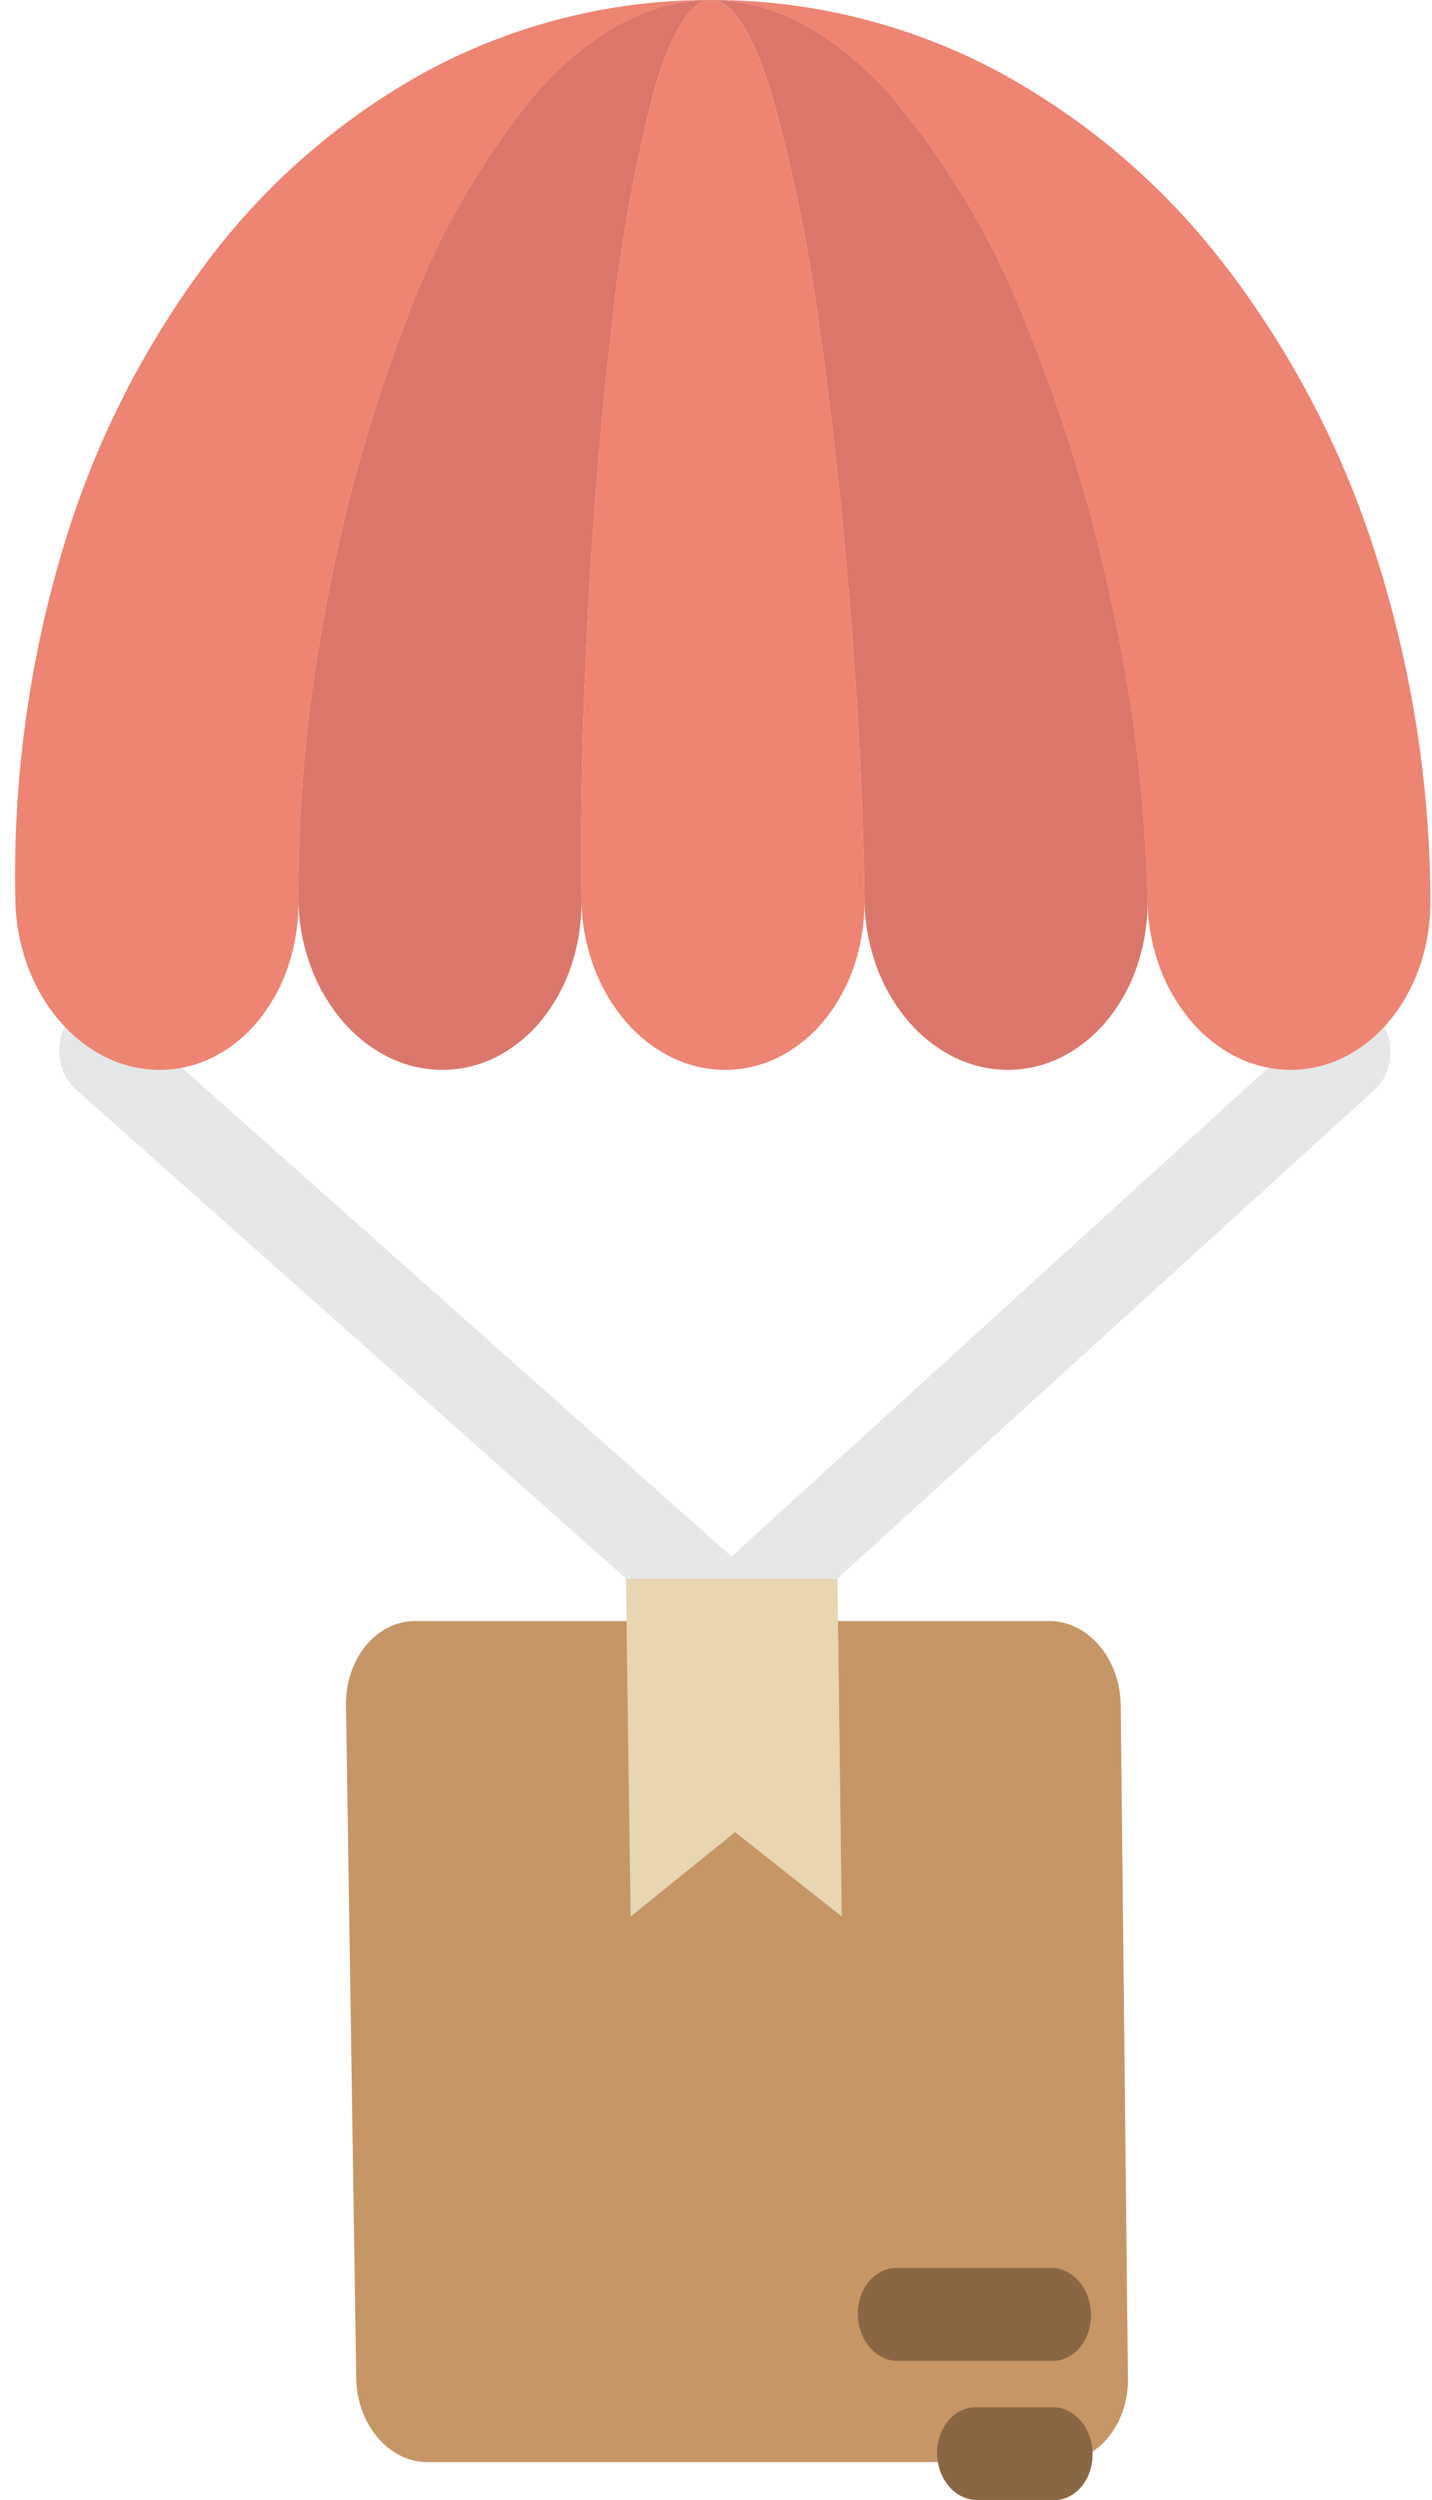 <svg id="delivery-svgrepo-com_2_" data-name="delivery-svgrepo-com(2)" xmlns="http://www.w3.org/2000/svg" width="77.001"
    height="134.35" viewBox="0 0 77.001 134.35">
    <g id="Group_36" data-name="Group 36" transform="translate(3.149 53.979)">
        <path id="Path_5" data-name="Path 5"
            d="M36.253,35.333a1.767,1.767,0,0,1-.329-.031,1.818,1.818,0,0,1-.324-.093,1.938,1.938,0,0,1-.314-.157,2.143,2.143,0,0,1-.3-.222L.919,4.558a2.489,2.489,0,0,1-.569-.75,2.93,2.93,0,0,1-.28-.917,3.031,3.031,0,0,1,.024-.97,2.727,2.727,0,0,1,.345-.908A2.226,2.226,0,0,1,1.051.344,1.852,1.852,0,0,1,1.809.026a1.771,1.771,0,0,1,.807.049,2.014,2.014,0,0,1,.762.432L37.455,30.8a2.462,2.462,0,0,1,.564.745,2.9,2.9,0,0,1,.276.911,3,3,0,0,1-.028.963,2.714,2.714,0,0,1-.347.9,2.358,2.358,0,0,1-.341.435,2.042,2.042,0,0,1-.4.315,1.853,1.853,0,0,1-.448.191,1.773,1.773,0,0,1-.474.065"
            transform="translate(0 0.001)" fill="#e6e7e8" />
        <path id="Path_6" data-name="Path 6"
            d="M2.567,35.334a1.791,1.791,0,0,1-.475-.064,1.906,1.906,0,0,1-.453-.191,2.12,2.12,0,0,1-.412-.315,2.448,2.448,0,0,1-.353-.435,2.786,2.786,0,0,1-.371-.9,3.011,3.011,0,0,1-.053-.963A2.836,2.836,0,0,1,.7,31.552a2.373,2.373,0,0,1,.545-.745L34.538.508a1.938,1.938,0,0,1,.75-.433,1.759,1.759,0,0,1,.806-.049,1.906,1.906,0,0,1,.766.319,2.316,2.316,0,0,1,.63.67,2.8,2.8,0,0,1,.368.908,3.039,3.039,0,0,1,.049.97,2.869,2.869,0,0,1-.257.917,2.4,2.4,0,0,1-.55.75L3.817,34.831a2.066,2.066,0,0,1-.291.222,1.88,1.88,0,0,1-.309.157,1.782,1.782,0,0,1-.322.093,1.756,1.756,0,0,1-.328.031"
            transform="translate(33.69)" fill="#e6e7e8" />
    </g>
    <path id="Path_7" data-name="Path 7" d="M11.594,18.143,5.862,13.614.247,18.143,0,0H11.37Z"
        transform="translate(33.661 84.845)" fill="#e8d5b2" />
    <path id="Path_8" data-name="Path 8"
        d="M37.889,0H26.523l.2,15.871-5.732-4.529-5.615,4.529L15.156,0H3.789a3.214,3.214,0,0,0-1.47.357,3.754,3.754,0,0,0-1.19.973A4.594,4.594,0,0,0,.34,2.773,5.274,5.274,0,0,0,.069,4.54L.62,40.7a5.287,5.287,0,0,0,.323,1.752,4.73,4.73,0,0,0,.83,1.431,3.9,3.9,0,0,0,1.213.964,3.274,3.274,0,0,0,1.473.354H38.393a3.217,3.217,0,0,0,1.464-.354,3.758,3.758,0,0,0,1.188-.965,4.576,4.576,0,0,0,.793-1.431,5.219,5.219,0,0,0,.277-1.752L41.727,4.54a5.342,5.342,0,0,0-.316-1.767,4.748,4.748,0,0,0-.827-1.443A3.9,3.9,0,0,0,39.369.357,3.271,3.271,0,0,0,37.889,0"
        transform="translate(18.536 87.116)" fill="#c69666" />
    <path id="Path_9" data-name="Path 9"
        d="M.825,48.344a10.847,10.847,0,0,0,.659,3.564,9.659,9.659,0,0,0,1.679,2.909,7.9,7.9,0,0,0,2.45,1.96,6.566,6.566,0,0,0,2.971.719,6.423,6.423,0,0,0,2.947-.719,7.536,7.536,0,0,0,2.386-1.96A9.269,9.269,0,0,0,15.5,51.908a10.676,10.676,0,0,0,.543-3.564,80.7,80.7,0,0,1,1.371-15.152,86.479,86.479,0,0,1,4.348-15.764,41.947,41.947,0,0,1,7.043-12.4C31.57,1.9,34.734,0,38.245,0A32.074,32.074,0,0,0,22.968,3.817,36.957,36.957,0,0,0,11.032,14.211,48.923,48.923,0,0,0,3.353,29.586,61.2,61.2,0,0,0,.825,48.344"
        transform="translate(0 0)" fill="#ee8472" />
    <path id="Path_10" data-name="Path 10"
        d="M.746,48.344A10.838,10.838,0,0,0,1.4,51.908a9.639,9.639,0,0,0,1.674,2.909,7.88,7.88,0,0,0,2.446,1.96,6.559,6.559,0,0,0,2.97.719,6.43,6.43,0,0,0,2.949-.719,7.554,7.554,0,0,0,2.389-1.96,9.288,9.288,0,0,0,1.589-2.909,10.684,10.684,0,0,0,.549-3.564c-.059-4.262.049-9.406.318-14.727s.7-10.834,1.289-15.81A88.789,88.789,0,0,1,19.8,5.169C20.7,1.961,21.752,0,22.947,0c-3.511,0-6.675,1.9-9.44,5.026a41.946,41.946,0,0,0-7.043,12.4A86.477,86.477,0,0,0,2.117,33.192,80.7,80.7,0,0,0,.746,48.344"
        transform="translate(15.298 0)" fill="#db776a" />
    <path id="Path_11" data-name="Path 11"
        d="M7.649,0C6.454,0,5.4,1.961,4.506,5.169A88.788,88.788,0,0,0,2.273,17.806C1.685,22.783,1.254,28.289.985,33.617S.608,44.082.667,48.344a10.829,10.829,0,0,0,.647,3.564,9.619,9.619,0,0,0,1.67,2.909,7.862,7.862,0,0,0,2.443,1.96,6.551,6.551,0,0,0,2.968.719,6.437,6.437,0,0,0,2.95-.719,7.572,7.572,0,0,0,2.392-1.96,9.307,9.307,0,0,0,1.594-2.909,10.692,10.692,0,0,0,.554-3.564c-.052-4.262-.293-9.406-.7-14.727s-.982-10.834-1.7-15.81a90.076,90.076,0,0,0-2.56-12.638C9.945,1.961,8.844,0,7.649,0"
        transform="translate(30.596 0)" fill="#ee8472" />
    <path id="Path_12" data-name="Path 12"
        d="M0,0C1.2,0,2.3,1.961,3.277,5.169a90.076,90.076,0,0,1,2.56,12.638c.717,4.977,1.291,10.483,1.7,15.81s.648,10.465.7,14.727a10.819,10.819,0,0,0,.641,3.564,9.6,9.6,0,0,0,1.665,2.909,7.843,7.843,0,0,0,2.44,1.96,6.544,6.544,0,0,0,2.967.719,6.444,6.444,0,0,0,2.951-.719,7.59,7.59,0,0,0,2.4-1.96,9.326,9.326,0,0,0,1.6-2.909,10.7,10.7,0,0,0,.56-3.564,81.328,81.328,0,0,0-1.764-15.152,88.285,88.285,0,0,0-4.757-15.764A43.38,43.38,0,0,0,9.57,5.026C6.724,1.9,3.511,0,0,0"
        transform="translate(38.245 0)" fill="#db776a" />
    <path id="Path_13" data-name="Path 13"
        d="M0,0C3.511,0,6.724,1.9,9.57,5.026a43.38,43.38,0,0,1,7.365,12.4,88.286,88.286,0,0,1,4.757,15.764,81.331,81.331,0,0,1,1.764,15.152,10.81,10.81,0,0,0,.635,3.564,9.579,9.579,0,0,0,1.66,2.909,7.825,7.825,0,0,0,2.437,1.96,6.537,6.537,0,0,0,2.966.719,6.452,6.452,0,0,0,2.952-.719,7.608,7.608,0,0,0,2.4-1.96,9.346,9.346,0,0,0,1.6-2.909,10.708,10.708,0,0,0,.566-3.564A61.887,61.887,0,0,0,35.66,29.586a50.479,50.479,0,0,0-8.078-15.374A38.385,38.385,0,0,0,15.375,3.817,32.655,32.655,0,0,0,0,0"
        transform="translate(38.245 0)" fill="#ee8472" />
    <g id="Group_37" data-name="Group 37" transform="translate(46.097 121.883)">
        <path id="Path_14" data-name="Path 14"
            d="M6.321,4.983H2.147a1.813,1.813,0,0,1-.816-.2,2.146,2.146,0,0,1-.67-.533A2.6,2.6,0,0,1,.2,3.462a2.926,2.926,0,0,1-.175-.97,2.893,2.893,0,0,1,.152-.971A2.526,2.526,0,0,1,.62.729,2.075,2.075,0,0,1,1.277.2,1.785,1.785,0,0,1,2.089,0H6.266a1.812,1.812,0,0,1,.816.2,2.145,2.145,0,0,1,.67.534,2.6,2.6,0,0,1,.456.792,2.925,2.925,0,0,1,.175.971,2.894,2.894,0,0,1-.153.97,2.528,2.528,0,0,1-.438.792,2.076,2.076,0,0,1-.658.533,1.785,1.785,0,0,1-.811.2"
            transform="translate(4.269 7.484)" fill="#896745" />
        <path id="Path_15" data-name="Path 15"
            d="M10.507,4.991H2.151a1.813,1.813,0,0,1-.816-.2,2.149,2.149,0,0,1-.671-.534,2.608,2.608,0,0,1-.457-.793A2.933,2.933,0,0,1,.031,2.5a2.9,2.9,0,0,1,.152-.972A2.53,2.53,0,0,1,.621.731,2.076,2.076,0,0,1,1.278.2,1.784,1.784,0,0,1,2.09,0h8.361a1.812,1.812,0,0,1,.816.2,2.147,2.147,0,0,1,.67.535,2.605,2.605,0,0,1,.456.793,2.932,2.932,0,0,1,.175.972,2.9,2.9,0,0,1-.153.972,2.533,2.533,0,0,1-.439.793,2.078,2.078,0,0,1-.658.534,1.785,1.785,0,0,1-.812.2"
            fill="#896745" />
    </g>
</svg>